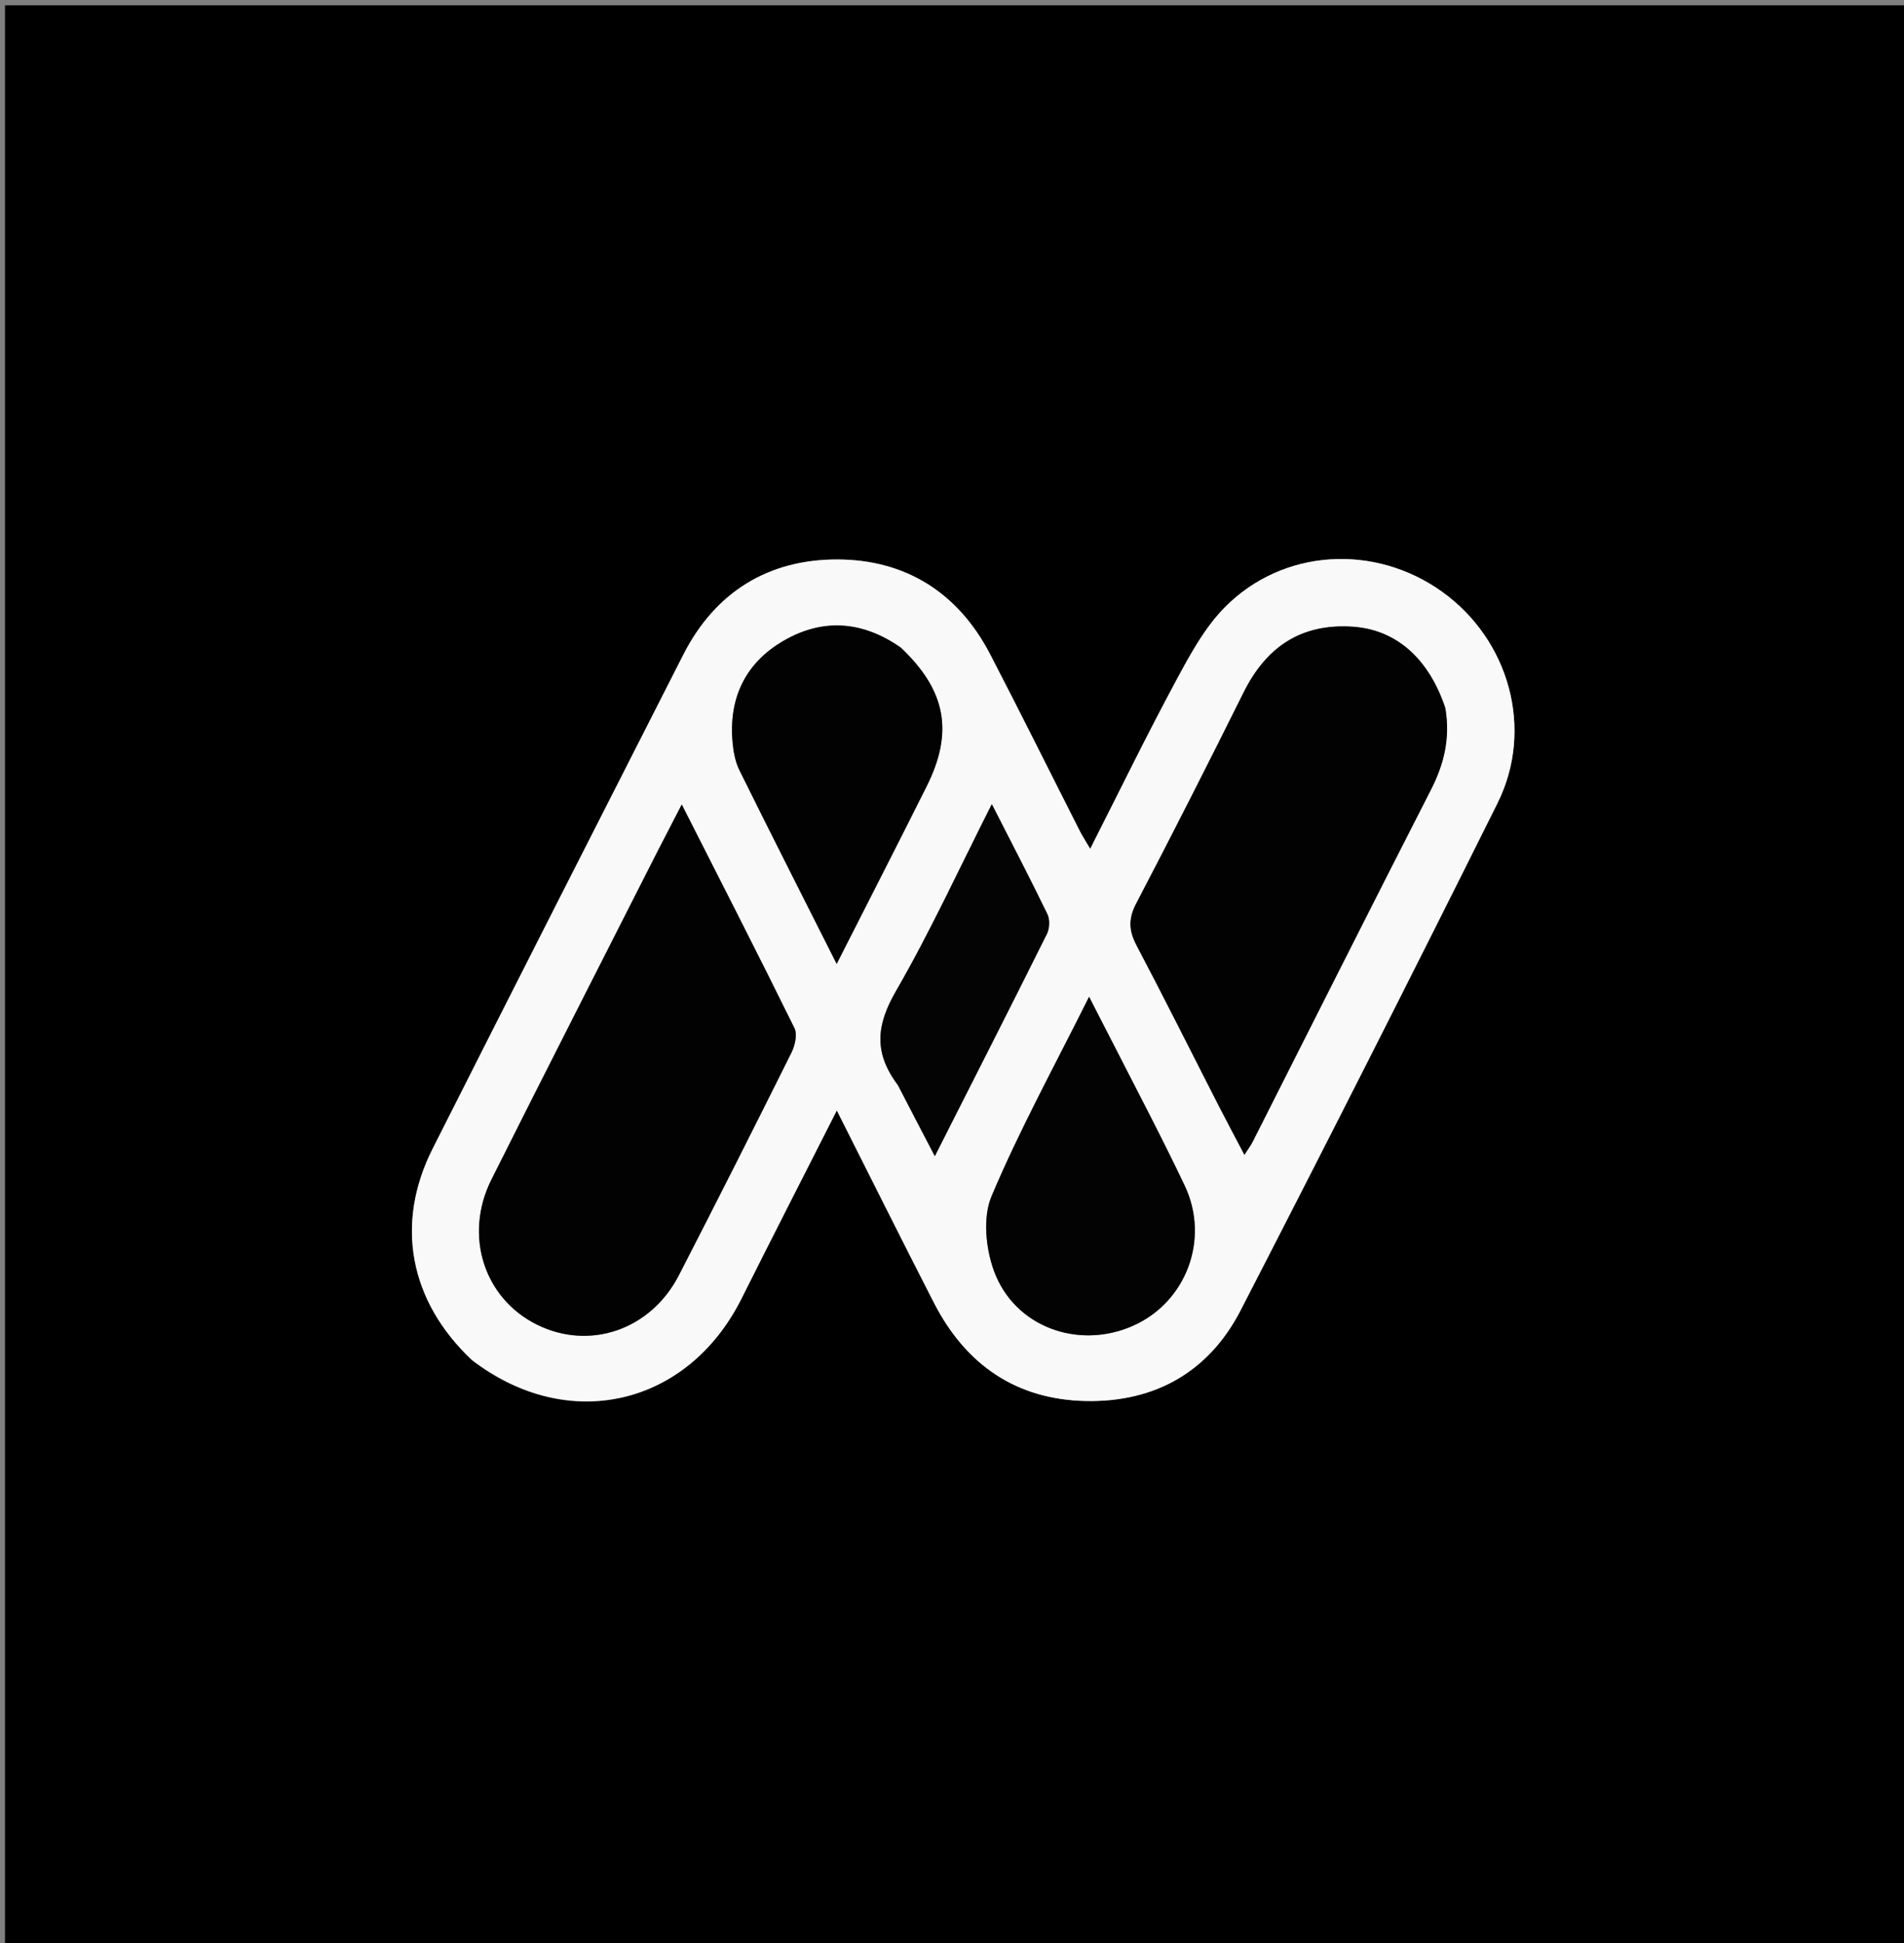 <svg version="1.1" id="Layer_1" xmlns="http://www.w3.org/2000/svg" xmlns:xlink="http://www.w3.org/1999/xlink" x="0px" y="0px"
	 width="100%" viewBox="0 0 392 400" enable-background="new 0 0 392 400" xml:space="preserve">
<rect x="0" y="0" width="392" height="400" fill="#808080" stroke="none"/>
<path fill="#000000" opacity="1" stroke="none" 
	d="
M184,401 
	C122.686,401 61.872,401 1.029,401 
	C1.029,267.728 1.029,134.456 1.029,1.092 
	C131.564,1.092 262.128,1.092 392.846,1.092 
	C392.846,134.333 392.846,267.667 392.846,401 
	C323.456,401 253.978,401 184,401 
M97.352,280.159 
	C117.003,295.198 141.591,289.465 152.674,267.319 
	C159.052,254.578 165.547,241.895 172.285,228.6 
	C179.157,242.223 185.643,255.248 192.28,268.195 
	C198.823,280.96 209.238,288.173 223.688,288.422 
	C237.882,288.666 248.926,282.366 255.429,269.737 
	C273.287,235.056 290.927,200.26 308.311,165.339 
	C315.899,150.099 310.721,131.72 296.892,121.814 
	C283.02,111.876 264.076,112.924 252.128,125.066 
	C247.922,129.34 244.913,134.961 242.027,140.328 
	C236.023,151.494 230.467,162.901 224.454,174.745 
	C223.485,173.096 222.852,172.141 222.337,171.127 
	C216.174,158.982 210.127,146.777 203.851,134.691 
	C197.284,122.044 186.498,115.232 172.485,115.179 
	C158.289,115.125 147.288,121.809 140.698,134.752 
	C123.443,168.641 106.21,202.541 89.07,236.488 
	C81.293,251.891 84.262,267.826 97.352,280.159 
z"/>
<path fill="#F9F9F9" opacity="1" stroke="none" 
	d="
M97.088,279.919 
	C84.262,267.826 81.293,251.891 89.07,236.488 
	C106.21,202.541 123.443,168.641 140.698,134.752 
	C147.288,121.809 158.289,115.125 172.485,115.179 
	C186.498,115.232 197.284,122.044 203.851,134.691 
	C210.127,146.777 216.174,158.982 222.337,171.127 
	C222.852,172.141 223.485,173.096 224.454,174.745 
	C230.467,162.901 236.023,151.494 242.027,140.328 
	C244.913,134.961 247.922,129.34 252.128,125.066 
	C264.076,112.924 283.02,111.876 296.892,121.814 
	C310.721,131.72 315.899,150.099 308.311,165.339 
	C290.927,200.26 273.287,235.056 255.429,269.737 
	C248.926,282.366 237.882,288.666 223.688,288.422 
	C209.238,288.173 198.823,280.96 192.28,268.195 
	C185.643,255.248 179.157,242.223 172.285,228.6 
	C165.547,241.895 159.052,254.578 152.674,267.319 
	C141.591,289.465 117.003,295.198 97.088,279.919 
M297.481,145.443 
	C294.066,135.376 287.314,129.559 278.352,129.007 
	C267.801,128.357 260.679,133.229 256.051,142.526 
	C248.799,157.095 241.445,171.616 233.908,186.038 
	C232.272,189.17 232.41,191.61 234.004,194.634 
	C239.733,205.503 245.216,216.502 250.812,227.442 
	C252.52,230.78 254.292,234.086 256.203,237.728 
	C257.006,236.471 257.517,235.805 257.89,235.07 
	C270.116,210.906 282.265,186.702 294.596,162.592 
	C297.273,157.357 298.616,152.069 297.481,145.443 
M135.168,175.665 
	C123.831,198.044 112.428,220.389 101.186,242.815 
	C95.433,254.292 99.634,267.298 110.565,272.706 
	C121.408,278.071 133.982,273.776 139.77,262.527 
	C147.599,247.309 155.311,232.03 162.94,216.71 
	C163.669,215.246 164.198,212.943 163.561,211.65 
	C156.056,196.413 148.31,181.294 140.36,165.619 
	C138.541,169.151 137.032,172.079 135.168,175.665 
M228.302,213.202 
	C227.089,210.817 225.875,208.432 224.229,205.197 
	C217.127,219.441 209.932,232.546 204.147,246.247 
	C202.305,250.607 202.941,257.019 204.655,261.678 
	C208.888,273.181 221.981,277.886 233.182,272.97 
	C244.179,268.143 249.164,255.145 243.898,244.06 
	C239.06,233.875 233.779,223.9 228.302,213.202 
M185.235,133.152 
	C177.534,127.796 169.39,127.25 161.354,131.896 
	C153.455,136.463 149.99,143.732 150.828,152.865 
	C151.006,154.812 151.397,156.874 152.254,158.604 
	C158.774,171.784 165.435,184.895 172.256,198.432 
	C178.652,185.824 184.778,173.882 190.779,161.878 
	C196.355,150.725 194.797,142.168 185.235,133.152 
M184.943,223.608 
	C187.336,228.192 189.729,232.776 192.463,238.012 
	C200.467,222.201 208.07,207.268 215.538,192.267 
	C216.096,191.146 216.178,189.303 215.645,188.201 
	C212.063,180.801 208.255,173.51 204.197,165.551 
	C197.494,178.787 191.551,191.764 184.444,204.068 
	C180.476,210.936 179.795,216.675 184.943,223.608 
z"/>
<path fill="#020202" opacity="1" stroke="none" 
	d="
M297.591,145.847 
	C298.616,152.069 297.273,157.357 294.596,162.592 
	C282.265,186.702 270.116,210.906 257.89,235.07 
	C257.517,235.805 257.006,236.471 256.203,237.728 
	C254.292,234.086 252.52,230.78 250.812,227.442 
	C245.216,216.502 239.733,205.503 234.004,194.634 
	C232.41,191.61 232.272,189.17 233.908,186.038 
	C241.445,171.616 248.799,157.095 256.051,142.526 
	C260.679,133.229 267.801,128.357 278.352,129.007 
	C287.314,129.559 294.066,135.376 297.591,145.847 
z"/>
<path fill="#020202" opacity="1" stroke="none" 
	d="
M135.346,175.336 
	C137.032,172.079 138.541,169.151 140.36,165.619 
	C148.31,181.294 156.056,196.413 163.561,211.65 
	C164.198,212.943 163.669,215.246 162.94,216.71 
	C155.311,232.03 147.599,247.309 139.77,262.527 
	C133.982,273.776 121.408,278.071 110.565,272.706 
	C99.634,267.298 95.433,254.292 101.186,242.815 
	C112.428,220.389 123.831,198.044 135.346,175.336 
z"/>
<path fill="#030303" opacity="1" stroke="none" 
	d="
M228.498,213.517 
	C233.779,223.9 239.06,233.875 243.898,244.06 
	C249.164,255.145 244.179,268.143 233.182,272.97 
	C221.981,277.886 208.888,273.181 204.655,261.678 
	C202.941,257.019 202.305,250.607 204.147,246.247 
	C209.932,232.546 217.127,219.441 224.229,205.197 
	C225.875,208.432 227.089,210.817 228.498,213.517 
z"/>
<path fill="#020202" opacity="1" stroke="none" 
	d="
M185.529,133.371 
	C194.797,142.168 196.355,150.725 190.779,161.878 
	C184.778,173.882 178.652,185.824 172.256,198.432 
	C165.435,184.895 158.774,171.784 152.254,158.604 
	C151.397,156.874 151.006,154.812 150.828,152.865 
	C149.99,143.732 153.455,136.463 161.354,131.896 
	C169.39,127.25 177.534,127.796 185.529,133.371 
z"/>
<path fill="#040404" opacity="1" stroke="none" 
	d="
M184.808,223.258 
	C179.795,216.675 180.476,210.936 184.444,204.068 
	C191.551,191.764 197.494,178.787 204.197,165.551 
	C208.255,173.51 212.063,180.801 215.645,188.201 
	C216.178,189.303 216.096,191.146 215.538,192.267 
	C208.07,207.268 200.467,222.201 192.463,238.012 
	C189.729,232.776 187.336,228.192 184.808,223.258 
z"/>
</svg>
